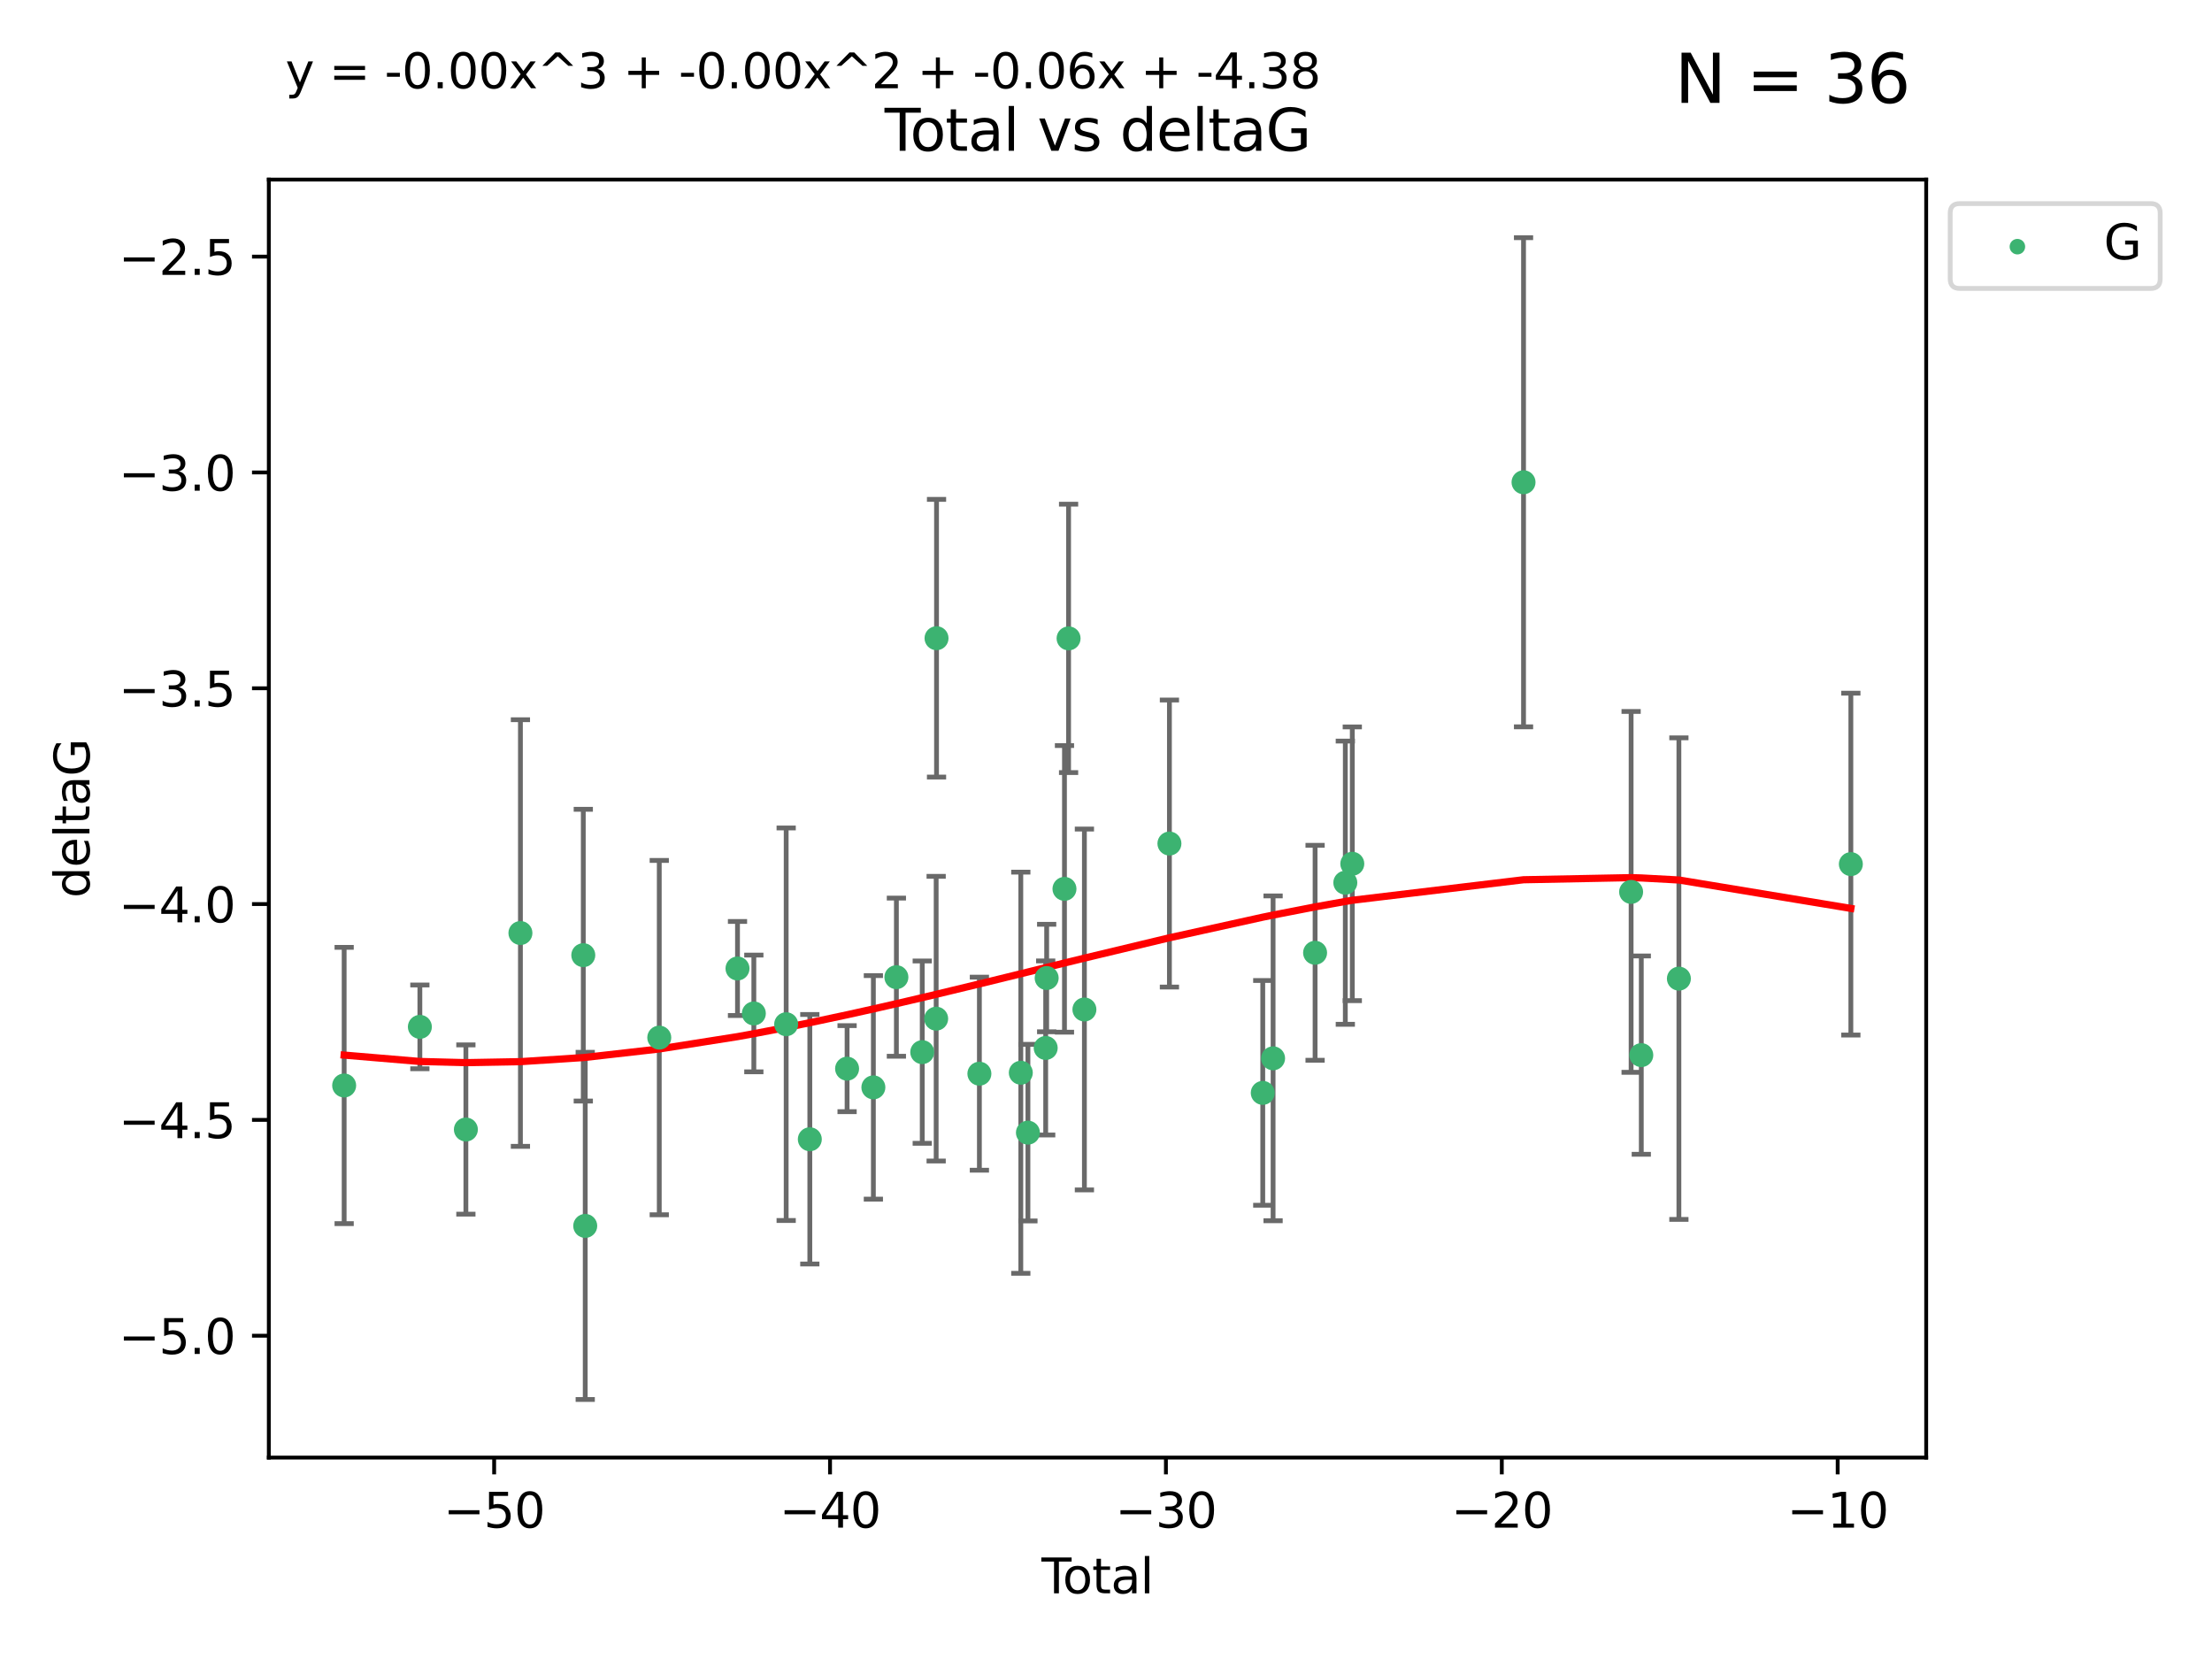 <?xml version="1.0" encoding="utf-8" standalone="no"?>
<!DOCTYPE svg PUBLIC "-//W3C//DTD SVG 1.1//EN"
  "http://www.w3.org/Graphics/SVG/1.1/DTD/svg11.dtd">
<svg xmlns:xlink="http://www.w3.org/1999/xlink" width="460.8pt" height="345.6pt" viewBox="0 0 460.8 345.6" xmlns="http://www.w3.org/2000/svg" version="1.1">
 <defs>
  <style type="text/css">*{stroke-linejoin: round; stroke-linecap: butt}</style>
 </defs>
 <g id="figure_1">
  <g id="patch_1">
   <path d="M 0 345.6 
L 460.8 345.6 
L 460.8 0 
L 0 0 
z
" style="fill: #ffffff"/>
  </g>
  <g id="axes_1">
   <g id="patch_2">
    <path d="M 56 303.64 
L 401.26 303.64 
L 401.26 37.411 
L 56 37.411 
z
" style="fill: #ffffff"/>
   </g>
   <g id="PathCollection_1">
    <defs>
     <path id="mf963460689" d="M 0 1.118 
C 0.297 1.118 0.581 1 0.791 0.791 
C 1 0.581 1.118 0.297 1.118 0 
C 1.118 -0.297 1 -0.581 0.791 -0.791 
C 0.581 -1 0.297 -1.118 0 -1.118 
C -0.297 -1.118 -0.581 -1 -0.791 -0.791 
C -1 -0.581 -1.118 -0.297 -1.118 0 
C -1.118 0.297 -1 0.581 -0.791 0.791 
C -0.581 1 -0.297 1.118 0 1.118 
z
" style="stroke: #3cb371"/>
    </defs>
    <g clip-path="url(#p5f840b4868)">
     <use xlink:href="#mf963460689" x="71.694" y="226.127" style="fill: #3cb371; stroke: #3cb371"/>
     <use xlink:href="#mf963460689" x="87.466" y="213.914" style="fill: #3cb371; stroke: #3cb371"/>
     <use xlink:href="#mf963460689" x="97.052" y="235.298" style="fill: #3cb371; stroke: #3cb371"/>
     <use xlink:href="#mf963460689" x="108.414" y="194.368" style="fill: #3cb371; stroke: #3cb371"/>
     <use xlink:href="#mf963460689" x="121.51" y="198.978" style="fill: #3cb371; stroke: #3cb371"/>
     <use xlink:href="#mf963460689" x="121.914" y="255.379" style="fill: #3cb371; stroke: #3cb371"/>
     <use xlink:href="#mf963460689" x="137.337" y="216.151" style="fill: #3cb371; stroke: #3cb371"/>
     <use xlink:href="#mf963460689" x="153.635" y="201.756" style="fill: #3cb371; stroke: #3cb371"/>
     <use xlink:href="#mf963460689" x="157.039" y="211.12" style="fill: #3cb371; stroke: #3cb371"/>
     <use xlink:href="#mf963460689" x="163.774" y="213.365" style="fill: #3cb371; stroke: #3cb371"/>
     <use xlink:href="#mf963460689" x="168.7" y="237.327" style="fill: #3cb371; stroke: #3cb371"/>
     <use xlink:href="#mf963460689" x="176.464" y="222.621" style="fill: #3cb371; stroke: #3cb371"/>
     <use xlink:href="#mf963460689" x="181.94" y="226.519" style="fill: #3cb371; stroke: #3cb371"/>
     <use xlink:href="#mf963460689" x="186.735" y="203.566" style="fill: #3cb371; stroke: #3cb371"/>
     <use xlink:href="#mf963460689" x="192.12" y="219.179" style="fill: #3cb371; stroke: #3cb371"/>
     <use xlink:href="#mf963460689" x="195.02" y="212.208" style="fill: #3cb371; stroke: #3cb371"/>
     <use xlink:href="#mf963460689" x="195.096" y="132.952" style="fill: #3cb371; stroke: #3cb371"/>
     <use xlink:href="#mf963460689" x="204.025" y="223.67" style="fill: #3cb371; stroke: #3cb371"/>
     <use xlink:href="#mf963460689" x="212.653" y="223.471" style="fill: #3cb371; stroke: #3cb371"/>
     <use xlink:href="#mf963460689" x="214.136" y="235.95" style="fill: #3cb371; stroke: #3cb371"/>
     <use xlink:href="#mf963460689" x="217.837" y="218.308" style="fill: #3cb371; stroke: #3cb371"/>
     <use xlink:href="#mf963460689" x="218.039" y="203.743" style="fill: #3cb371; stroke: #3cb371"/>
     <use xlink:href="#mf963460689" x="221.749" y="185.167" style="fill: #3cb371; stroke: #3cb371"/>
     <use xlink:href="#mf963460689" x="222.605" y="132.987" style="fill: #3cb371; stroke: #3cb371"/>
     <use xlink:href="#mf963460689" x="225.902" y="210.296" style="fill: #3cb371; stroke: #3cb371"/>
     <use xlink:href="#mf963460689" x="243.613" y="175.726" style="fill: #3cb371; stroke: #3cb371"/>
     <use xlink:href="#mf963460689" x="263.056" y="227.667" style="fill: #3cb371; stroke: #3cb371"/>
     <use xlink:href="#mf963460689" x="265.208" y="220.468" style="fill: #3cb371; stroke: #3cb371"/>
     <use xlink:href="#mf963460689" x="273.957" y="198.479" style="fill: #3cb371; stroke: #3cb371"/>
     <use xlink:href="#mf963460689" x="280.254" y="183.882" style="fill: #3cb371; stroke: #3cb371"/>
     <use xlink:href="#mf963460689" x="281.707" y="179.941" style="fill: #3cb371; stroke: #3cb371"/>
     <use xlink:href="#mf963460689" x="317.38" y="100.462" style="fill: #3cb371; stroke: #3cb371"/>
     <use xlink:href="#mf963460689" x="339.791" y="185.796" style="fill: #3cb371; stroke: #3cb371"/>
     <use xlink:href="#mf963460689" x="341.91" y="219.801" style="fill: #3cb371; stroke: #3cb371"/>
     <use xlink:href="#mf963460689" x="349.744" y="203.867" style="fill: #3cb371; stroke: #3cb371"/>
     <use xlink:href="#mf963460689" x="385.566" y="180.01" style="fill: #3cb371; stroke: #3cb371"/>
    </g>
   </g>
   <g id="matplotlib.axis_1">
    <g id="xtick_1">
     <g id="line2d_1">
      <defs>
       <path id="m87a9b2dbb8" d="M 0 0 
L 0 3.5 
" style="stroke: #000000; stroke-width: 0.8"/>
      </defs>
      <g>
       <use xlink:href="#m87a9b2dbb8" x="102.94" y="303.64" style="stroke: #000000; stroke-width: 0.8"/>
      </g>
     </g>
     <g id="text_1">
      <!-- −50 -->
      <g transform="translate(92.388 318.238)scale(0.1 -0.1)">
       <defs>
        <path id="DejaVuSans-2212" d="M 678 2272 
L 4684 2272 
L 4684 1741 
L 678 1741 
L 678 2272 
z
" transform="scale(0.016)"/>
        <path id="DejaVuSans-35" d="M 691 4666 
L 3169 4666 
L 3169 4134 
L 1269 4134 
L 1269 2991 
Q 1406 3038 1543 3061 
Q 1681 3084 1819 3084 
Q 2600 3084 3056 2656 
Q 3513 2228 3513 1497 
Q 3513 744 3044 326 
Q 2575 -91 1722 -91 
Q 1428 -91 1123 -41 
Q 819 9 494 109 
L 494 744 
Q 775 591 1075 516 
Q 1375 441 1709 441 
Q 2250 441 2565 725 
Q 2881 1009 2881 1497 
Q 2881 1984 2565 2268 
Q 2250 2553 1709 2553 
Q 1456 2553 1204 2497 
Q 953 2441 691 2322 
L 691 4666 
z
" transform="scale(0.016)"/>
        <path id="DejaVuSans-30" d="M 2034 4250 
Q 1547 4250 1301 3770 
Q 1056 3291 1056 2328 
Q 1056 1369 1301 889 
Q 1547 409 2034 409 
Q 2525 409 2770 889 
Q 3016 1369 3016 2328 
Q 3016 3291 2770 3770 
Q 2525 4250 2034 4250 
z
M 2034 4750 
Q 2819 4750 3233 4129 
Q 3647 3509 3647 2328 
Q 3647 1150 3233 529 
Q 2819 -91 2034 -91 
Q 1250 -91 836 529 
Q 422 1150 422 2328 
Q 422 3509 836 4129 
Q 1250 4750 2034 4750 
z
" transform="scale(0.016)"/>
       </defs>
       <use xlink:href="#DejaVuSans-2212"/>
       <use xlink:href="#DejaVuSans-35" x="83.789"/>
       <use xlink:href="#DejaVuSans-30" x="147.412"/>
      </g>
     </g>
    </g>
    <g id="xtick_2">
     <g id="line2d_2">
      <g>
       <use xlink:href="#m87a9b2dbb8" x="172.911" y="303.64" style="stroke: #000000; stroke-width: 0.8"/>
      </g>
     </g>
     <g id="text_2">
      <!-- −40 -->
      <g transform="translate(162.359 318.238)scale(0.1 -0.1)">
       <defs>
        <path id="DejaVuSans-34" d="M 2419 4116 
L 825 1625 
L 2419 1625 
L 2419 4116 
z
M 2253 4666 
L 3047 4666 
L 3047 1625 
L 3713 1625 
L 3713 1100 
L 3047 1100 
L 3047 0 
L 2419 0 
L 2419 1100 
L 313 1100 
L 313 1709 
L 2253 4666 
z
" transform="scale(0.016)"/>
       </defs>
       <use xlink:href="#DejaVuSans-2212"/>
       <use xlink:href="#DejaVuSans-34" x="83.789"/>
       <use xlink:href="#DejaVuSans-30" x="147.412"/>
      </g>
     </g>
    </g>
    <g id="xtick_3">
     <g id="line2d_3">
      <g>
       <use xlink:href="#m87a9b2dbb8" x="242.882" y="303.64" style="stroke: #000000; stroke-width: 0.8"/>
      </g>
     </g>
     <g id="text_3">
      <!-- −30 -->
      <g transform="translate(232.33 318.238)scale(0.1 -0.1)">
       <defs>
        <path id="DejaVuSans-33" d="M 2597 2516 
Q 3050 2419 3304 2112 
Q 3559 1806 3559 1356 
Q 3559 666 3084 287 
Q 2609 -91 1734 -91 
Q 1441 -91 1130 -33 
Q 819 25 488 141 
L 488 750 
Q 750 597 1062 519 
Q 1375 441 1716 441 
Q 2309 441 2620 675 
Q 2931 909 2931 1356 
Q 2931 1769 2642 2001 
Q 2353 2234 1838 2234 
L 1294 2234 
L 1294 2753 
L 1863 2753 
Q 2328 2753 2575 2939 
Q 2822 3125 2822 3475 
Q 2822 3834 2567 4026 
Q 2313 4219 1838 4219 
Q 1578 4219 1281 4162 
Q 984 4106 628 3988 
L 628 4550 
Q 988 4650 1302 4700 
Q 1616 4750 1894 4750 
Q 2613 4750 3031 4423 
Q 3450 4097 3450 3541 
Q 3450 3153 3228 2886 
Q 3006 2619 2597 2516 
z
" transform="scale(0.016)"/>
       </defs>
       <use xlink:href="#DejaVuSans-2212"/>
       <use xlink:href="#DejaVuSans-33" x="83.789"/>
       <use xlink:href="#DejaVuSans-30" x="147.412"/>
      </g>
     </g>
    </g>
    <g id="xtick_4">
     <g id="line2d_4">
      <g>
       <use xlink:href="#m87a9b2dbb8" x="312.853" y="303.64" style="stroke: #000000; stroke-width: 0.8"/>
      </g>
     </g>
     <g id="text_4">
      <!-- −20 -->
      <g transform="translate(302.301 318.238)scale(0.1 -0.1)">
       <defs>
        <path id="DejaVuSans-32" d="M 1228 531 
L 3431 531 
L 3431 0 
L 469 0 
L 469 531 
Q 828 903 1448 1529 
Q 2069 2156 2228 2338 
Q 2531 2678 2651 2914 
Q 2772 3150 2772 3378 
Q 2772 3750 2511 3984 
Q 2250 4219 1831 4219 
Q 1534 4219 1204 4116 
Q 875 4013 500 3803 
L 500 4441 
Q 881 4594 1212 4672 
Q 1544 4750 1819 4750 
Q 2544 4750 2975 4387 
Q 3406 4025 3406 3419 
Q 3406 3131 3298 2873 
Q 3191 2616 2906 2266 
Q 2828 2175 2409 1742 
Q 1991 1309 1228 531 
z
" transform="scale(0.016)"/>
       </defs>
       <use xlink:href="#DejaVuSans-2212"/>
       <use xlink:href="#DejaVuSans-32" x="83.789"/>
       <use xlink:href="#DejaVuSans-30" x="147.412"/>
      </g>
     </g>
    </g>
    <g id="xtick_5">
     <g id="line2d_5">
      <g>
       <use xlink:href="#m87a9b2dbb8" x="382.824" y="303.64" style="stroke: #000000; stroke-width: 0.8"/>
      </g>
     </g>
     <g id="text_5">
      <!-- −10 -->
      <g transform="translate(372.271 318.238)scale(0.1 -0.1)">
       <defs>
        <path id="DejaVuSans-31" d="M 794 531 
L 1825 531 
L 1825 4091 
L 703 3866 
L 703 4441 
L 1819 4666 
L 2450 4666 
L 2450 531 
L 3481 531 
L 3481 0 
L 794 0 
L 794 531 
z
" transform="scale(0.016)"/>
       </defs>
       <use xlink:href="#DejaVuSans-2212"/>
       <use xlink:href="#DejaVuSans-31" x="83.789"/>
       <use xlink:href="#DejaVuSans-30" x="147.412"/>
      </g>
     </g>
    </g>
    <g id="text_6">
     <!-- Total -->
     <g transform="translate(216.953 331.917)scale(0.1 -0.1)">
      <defs>
       <path id="DejaVuSans-54" d="M -19 4666 
L 3928 4666 
L 3928 4134 
L 2272 4134 
L 2272 0 
L 1638 0 
L 1638 4134 
L -19 4134 
L -19 4666 
z
" transform="scale(0.016)"/>
       <path id="DejaVuSans-6f" d="M 1959 3097 
Q 1497 3097 1228 2736 
Q 959 2375 959 1747 
Q 959 1119 1226 758 
Q 1494 397 1959 397 
Q 2419 397 2687 759 
Q 2956 1122 2956 1747 
Q 2956 2369 2687 2733 
Q 2419 3097 1959 3097 
z
M 1959 3584 
Q 2709 3584 3137 3096 
Q 3566 2609 3566 1747 
Q 3566 888 3137 398 
Q 2709 -91 1959 -91 
Q 1206 -91 779 398 
Q 353 888 353 1747 
Q 353 2609 779 3096 
Q 1206 3584 1959 3584 
z
" transform="scale(0.016)"/>
       <path id="DejaVuSans-74" d="M 1172 4494 
L 1172 3500 
L 2356 3500 
L 2356 3053 
L 1172 3053 
L 1172 1153 
Q 1172 725 1289 603 
Q 1406 481 1766 481 
L 2356 481 
L 2356 0 
L 1766 0 
Q 1100 0 847 248 
Q 594 497 594 1153 
L 594 3053 
L 172 3053 
L 172 3500 
L 594 3500 
L 594 4494 
L 1172 4494 
z
" transform="scale(0.016)"/>
       <path id="DejaVuSans-61" d="M 2194 1759 
Q 1497 1759 1228 1600 
Q 959 1441 959 1056 
Q 959 750 1161 570 
Q 1363 391 1709 391 
Q 2188 391 2477 730 
Q 2766 1069 2766 1631 
L 2766 1759 
L 2194 1759 
z
M 3341 1997 
L 3341 0 
L 2766 0 
L 2766 531 
Q 2569 213 2275 61 
Q 1981 -91 1556 -91 
Q 1019 -91 701 211 
Q 384 513 384 1019 
Q 384 1609 779 1909 
Q 1175 2209 1959 2209 
L 2766 2209 
L 2766 2266 
Q 2766 2663 2505 2880 
Q 2244 3097 1772 3097 
Q 1472 3097 1187 3025 
Q 903 2953 641 2809 
L 641 3341 
Q 956 3463 1253 3523 
Q 1550 3584 1831 3584 
Q 2591 3584 2966 3190 
Q 3341 2797 3341 1997 
z
" transform="scale(0.016)"/>
       <path id="DejaVuSans-6c" d="M 603 4863 
L 1178 4863 
L 1178 0 
L 603 0 
L 603 4863 
z
" transform="scale(0.016)"/>
      </defs>
      <use xlink:href="#DejaVuSans-54"/>
      <use xlink:href="#DejaVuSans-6f" x="44.084"/>
      <use xlink:href="#DejaVuSans-74" x="105.266"/>
      <use xlink:href="#DejaVuSans-61" x="144.475"/>
      <use xlink:href="#DejaVuSans-6c" x="205.754"/>
     </g>
    </g>
   </g>
   <g id="matplotlib.axis_2">
    <g id="ytick_1">
     <g id="line2d_6">
      <defs>
       <path id="md99a77e81f" d="M 0 0 
L -3.5 0 
" style="stroke: #000000; stroke-width: 0.8"/>
      </defs>
      <g>
       <use xlink:href="#md99a77e81f" x="56" y="278.253" style="stroke: #000000; stroke-width: 0.8"/>
      </g>
     </g>
     <g id="text_7">
      <!-- −5.0 -->
      <g transform="translate(24.717 282.052)scale(0.1 -0.1)">
       <defs>
        <path id="DejaVuSans-2e" d="M 684 794 
L 1344 794 
L 1344 0 
L 684 0 
L 684 794 
z
" transform="scale(0.016)"/>
       </defs>
       <use xlink:href="#DejaVuSans-2212"/>
       <use xlink:href="#DejaVuSans-35" x="83.789"/>
       <use xlink:href="#DejaVuSans-2e" x="147.412"/>
       <use xlink:href="#DejaVuSans-30" x="179.199"/>
      </g>
     </g>
    </g>
    <g id="ytick_2">
     <g id="line2d_7">
      <g>
       <use xlink:href="#md99a77e81f" x="56" y="233.295" style="stroke: #000000; stroke-width: 0.8"/>
      </g>
     </g>
     <g id="text_8">
      <!-- −4.5 -->
      <g transform="translate(24.717 237.094)scale(0.1 -0.1)">
       <use xlink:href="#DejaVuSans-2212"/>
       <use xlink:href="#DejaVuSans-34" x="83.789"/>
       <use xlink:href="#DejaVuSans-2e" x="147.412"/>
       <use xlink:href="#DejaVuSans-35" x="179.199"/>
      </g>
     </g>
    </g>
    <g id="ytick_3">
     <g id="line2d_8">
      <g>
       <use xlink:href="#md99a77e81f" x="56" y="188.336" style="stroke: #000000; stroke-width: 0.8"/>
      </g>
     </g>
     <g id="text_9">
      <!-- −4.0 -->
      <g transform="translate(24.717 192.136)scale(0.1 -0.1)">
       <use xlink:href="#DejaVuSans-2212"/>
       <use xlink:href="#DejaVuSans-34" x="83.789"/>
       <use xlink:href="#DejaVuSans-2e" x="147.412"/>
       <use xlink:href="#DejaVuSans-30" x="179.199"/>
      </g>
     </g>
    </g>
    <g id="ytick_4">
     <g id="line2d_9">
      <g>
       <use xlink:href="#md99a77e81f" x="56" y="143.378" style="stroke: #000000; stroke-width: 0.8"/>
      </g>
     </g>
     <g id="text_10">
      <!-- −3.5 -->
      <g transform="translate(24.717 147.177)scale(0.1 -0.1)">
       <use xlink:href="#DejaVuSans-2212"/>
       <use xlink:href="#DejaVuSans-33" x="83.789"/>
       <use xlink:href="#DejaVuSans-2e" x="147.412"/>
       <use xlink:href="#DejaVuSans-35" x="179.199"/>
      </g>
     </g>
    </g>
    <g id="ytick_5">
     <g id="line2d_10">
      <g>
       <use xlink:href="#md99a77e81f" x="56" y="98.42" style="stroke: #000000; stroke-width: 0.8"/>
      </g>
     </g>
     <g id="text_11">
      <!-- −3.0 -->
      <g transform="translate(24.717 102.219)scale(0.1 -0.1)">
       <use xlink:href="#DejaVuSans-2212"/>
       <use xlink:href="#DejaVuSans-33" x="83.789"/>
       <use xlink:href="#DejaVuSans-2e" x="147.412"/>
       <use xlink:href="#DejaVuSans-30" x="179.199"/>
      </g>
     </g>
    </g>
    <g id="ytick_6">
     <g id="line2d_11">
      <g>
       <use xlink:href="#md99a77e81f" x="56" y="53.462" style="stroke: #000000; stroke-width: 0.8"/>
      </g>
     </g>
     <g id="text_12">
      <!-- −2.5 -->
      <g transform="translate(24.717 57.261)scale(0.1 -0.1)">
       <use xlink:href="#DejaVuSans-2212"/>
       <use xlink:href="#DejaVuSans-32" x="83.789"/>
       <use xlink:href="#DejaVuSans-2e" x="147.412"/>
       <use xlink:href="#DejaVuSans-35" x="179.199"/>
      </g>
     </g>
    </g>
    <g id="text_13">
     <!-- deltaG -->
     <g transform="translate(18.637 187.064)rotate(-90)scale(0.1 -0.1)">
      <defs>
       <path id="DejaVuSans-64" d="M 2906 2969 
L 2906 4863 
L 3481 4863 
L 3481 0 
L 2906 0 
L 2906 525 
Q 2725 213 2448 61 
Q 2172 -91 1784 -91 
Q 1150 -91 751 415 
Q 353 922 353 1747 
Q 353 2572 751 3078 
Q 1150 3584 1784 3584 
Q 2172 3584 2448 3432 
Q 2725 3281 2906 2969 
z
M 947 1747 
Q 947 1113 1208 752 
Q 1469 391 1925 391 
Q 2381 391 2643 752 
Q 2906 1113 2906 1747 
Q 2906 2381 2643 2742 
Q 2381 3103 1925 3103 
Q 1469 3103 1208 2742 
Q 947 2381 947 1747 
z
" transform="scale(0.016)"/>
       <path id="DejaVuSans-65" d="M 3597 1894 
L 3597 1613 
L 953 1613 
Q 991 1019 1311 708 
Q 1631 397 2203 397 
Q 2534 397 2845 478 
Q 3156 559 3463 722 
L 3463 178 
Q 3153 47 2828 -22 
Q 2503 -91 2169 -91 
Q 1331 -91 842 396 
Q 353 884 353 1716 
Q 353 2575 817 3079 
Q 1281 3584 2069 3584 
Q 2775 3584 3186 3129 
Q 3597 2675 3597 1894 
z
M 3022 2063 
Q 3016 2534 2758 2815 
Q 2500 3097 2075 3097 
Q 1594 3097 1305 2825 
Q 1016 2553 972 2059 
L 3022 2063 
z
" transform="scale(0.016)"/>
       <path id="DejaVuSans-47" d="M 3809 666 
L 3809 1919 
L 2778 1919 
L 2778 2438 
L 4434 2438 
L 4434 434 
Q 4069 175 3628 42 
Q 3188 -91 2688 -91 
Q 1594 -91 976 548 
Q 359 1188 359 2328 
Q 359 3472 976 4111 
Q 1594 4750 2688 4750 
Q 3144 4750 3555 4637 
Q 3966 4525 4313 4306 
L 4313 3634 
Q 3963 3931 3569 4081 
Q 3175 4231 2741 4231 
Q 1884 4231 1454 3753 
Q 1025 3275 1025 2328 
Q 1025 1384 1454 906 
Q 1884 428 2741 428 
Q 3075 428 3337 486 
Q 3600 544 3809 666 
z
" transform="scale(0.016)"/>
      </defs>
      <use xlink:href="#DejaVuSans-64"/>
      <use xlink:href="#DejaVuSans-65" x="63.477"/>
      <use xlink:href="#DejaVuSans-6c" x="125"/>
      <use xlink:href="#DejaVuSans-74" x="152.783"/>
      <use xlink:href="#DejaVuSans-61" x="191.992"/>
      <use xlink:href="#DejaVuSans-47" x="253.271"/>
     </g>
    </g>
   </g>
   <g id="LineCollection_1">
    <path d="M 71.694 254.903 
L 71.694 197.351 
" clip-path="url(#p5f840b4868)" style="fill: none; stroke: #696969"/>
    <path d="M 87.466 222.642 
L 87.466 205.187 
" clip-path="url(#p5f840b4868)" style="fill: none; stroke: #696969"/>
    <path d="M 97.052 252.926 
L 97.052 217.67 
" clip-path="url(#p5f840b4868)" style="fill: none; stroke: #696969"/>
    <path d="M 108.414 238.803 
L 108.414 149.934 
" clip-path="url(#p5f840b4868)" style="fill: none; stroke: #696969"/>
    <path d="M 121.51 229.367 
L 121.51 168.59 
" clip-path="url(#p5f840b4868)" style="fill: none; stroke: #696969"/>
    <path d="M 121.914 291.539 
L 121.914 219.219 
" clip-path="url(#p5f840b4868)" style="fill: none; stroke: #696969"/>
    <path d="M 137.337 253.06 
L 137.337 179.243 
" clip-path="url(#p5f840b4868)" style="fill: none; stroke: #696969"/>
    <path d="M 153.635 211.552 
L 153.635 191.96 
" clip-path="url(#p5f840b4868)" style="fill: none; stroke: #696969"/>
    <path d="M 157.039 223.28 
L 157.039 198.959 
" clip-path="url(#p5f840b4868)" style="fill: none; stroke: #696969"/>
    <path d="M 163.774 254.249 
L 163.774 172.482 
" clip-path="url(#p5f840b4868)" style="fill: none; stroke: #696969"/>
    <path d="M 168.7 263.314 
L 168.7 211.339 
" clip-path="url(#p5f840b4868)" style="fill: none; stroke: #696969"/>
    <path d="M 176.464 231.58 
L 176.464 213.661 
" clip-path="url(#p5f840b4868)" style="fill: none; stroke: #696969"/>
    <path d="M 181.94 249.801 
L 181.94 203.237 
" clip-path="url(#p5f840b4868)" style="fill: none; stroke: #696969"/>
    <path d="M 186.735 220.038 
L 186.735 187.094 
" clip-path="url(#p5f840b4868)" style="fill: none; stroke: #696969"/>
    <path d="M 192.12 238.168 
L 192.12 200.19 
" clip-path="url(#p5f840b4868)" style="fill: none; stroke: #696969"/>
    <path d="M 195.02 241.859 
L 195.02 182.557 
" clip-path="url(#p5f840b4868)" style="fill: none; stroke: #696969"/>
    <path d="M 195.096 161.875 
L 195.096 104.029 
" clip-path="url(#p5f840b4868)" style="fill: none; stroke: #696969"/>
    <path d="M 204.025 243.779 
L 204.025 203.56 
" clip-path="url(#p5f840b4868)" style="fill: none; stroke: #696969"/>
    <path d="M 212.653 265.257 
L 212.653 181.685 
" clip-path="url(#p5f840b4868)" style="fill: none; stroke: #696969"/>
    <path d="M 214.136 254.342 
L 214.136 217.559 
" clip-path="url(#p5f840b4868)" style="fill: none; stroke: #696969"/>
    <path d="M 217.837 236.439 
L 217.837 200.177 
" clip-path="url(#p5f840b4868)" style="fill: none; stroke: #696969"/>
    <path d="M 218.039 214.938 
L 218.039 192.547 
" clip-path="url(#p5f840b4868)" style="fill: none; stroke: #696969"/>
    <path d="M 221.749 215.023 
L 221.749 155.311 
" clip-path="url(#p5f840b4868)" style="fill: none; stroke: #696969"/>
    <path d="M 222.605 160.939 
L 222.605 105.035 
" clip-path="url(#p5f840b4868)" style="fill: none; stroke: #696969"/>
    <path d="M 225.902 247.883 
L 225.902 172.709 
" clip-path="url(#p5f840b4868)" style="fill: none; stroke: #696969"/>
    <path d="M 243.613 205.622 
L 243.613 145.831 
" clip-path="url(#p5f840b4868)" style="fill: none; stroke: #696969"/>
    <path d="M 263.056 251.073 
L 263.056 204.26 
" clip-path="url(#p5f840b4868)" style="fill: none; stroke: #696969"/>
    <path d="M 265.208 254.3 
L 265.208 186.635 
" clip-path="url(#p5f840b4868)" style="fill: none; stroke: #696969"/>
    <path d="M 273.957 220.867 
L 273.957 176.092 
" clip-path="url(#p5f840b4868)" style="fill: none; stroke: #696969"/>
    <path d="M 280.254 213.381 
L 280.254 154.382 
" clip-path="url(#p5f840b4868)" style="fill: none; stroke: #696969"/>
    <path d="M 281.707 208.455 
L 281.707 151.428 
" clip-path="url(#p5f840b4868)" style="fill: none; stroke: #696969"/>
    <path d="M 317.38 151.411 
L 317.38 49.513 
" clip-path="url(#p5f840b4868)" style="fill: none; stroke: #696969"/>
    <path d="M 339.791 223.382 
L 339.791 148.209 
" clip-path="url(#p5f840b4868)" style="fill: none; stroke: #696969"/>
    <path d="M 341.91 240.46 
L 341.91 199.143 
" clip-path="url(#p5f840b4868)" style="fill: none; stroke: #696969"/>
    <path d="M 349.744 254.026 
L 349.744 153.707 
" clip-path="url(#p5f840b4868)" style="fill: none; stroke: #696969"/>
    <path d="M 385.566 215.617 
L 385.566 144.403 
" clip-path="url(#p5f840b4868)" style="fill: none; stroke: #696969"/>
   </g>
   <g id="line2d_12">
    <defs>
     <path id="m11fbb919b8" d="M 2 0 
L -2 -0 
" style="stroke: #696969"/>
    </defs>
    <g clip-path="url(#p5f840b4868)">
     <use xlink:href="#m11fbb919b8" x="71.694" y="254.903" style="fill: #696969; stroke: #696969"/>
     <use xlink:href="#m11fbb919b8" x="87.466" y="222.642" style="fill: #696969; stroke: #696969"/>
     <use xlink:href="#m11fbb919b8" x="97.052" y="252.926" style="fill: #696969; stroke: #696969"/>
     <use xlink:href="#m11fbb919b8" x="108.414" y="238.803" style="fill: #696969; stroke: #696969"/>
     <use xlink:href="#m11fbb919b8" x="121.51" y="229.367" style="fill: #696969; stroke: #696969"/>
     <use xlink:href="#m11fbb919b8" x="121.914" y="291.539" style="fill: #696969; stroke: #696969"/>
     <use xlink:href="#m11fbb919b8" x="137.337" y="253.06" style="fill: #696969; stroke: #696969"/>
     <use xlink:href="#m11fbb919b8" x="153.635" y="211.552" style="fill: #696969; stroke: #696969"/>
     <use xlink:href="#m11fbb919b8" x="157.039" y="223.28" style="fill: #696969; stroke: #696969"/>
     <use xlink:href="#m11fbb919b8" x="163.774" y="254.249" style="fill: #696969; stroke: #696969"/>
     <use xlink:href="#m11fbb919b8" x="168.7" y="263.314" style="fill: #696969; stroke: #696969"/>
     <use xlink:href="#m11fbb919b8" x="176.464" y="231.58" style="fill: #696969; stroke: #696969"/>
     <use xlink:href="#m11fbb919b8" x="181.94" y="249.801" style="fill: #696969; stroke: #696969"/>
     <use xlink:href="#m11fbb919b8" x="186.735" y="220.038" style="fill: #696969; stroke: #696969"/>
     <use xlink:href="#m11fbb919b8" x="192.12" y="238.168" style="fill: #696969; stroke: #696969"/>
     <use xlink:href="#m11fbb919b8" x="195.02" y="241.859" style="fill: #696969; stroke: #696969"/>
     <use xlink:href="#m11fbb919b8" x="195.096" y="161.875" style="fill: #696969; stroke: #696969"/>
     <use xlink:href="#m11fbb919b8" x="204.025" y="243.779" style="fill: #696969; stroke: #696969"/>
     <use xlink:href="#m11fbb919b8" x="212.653" y="265.257" style="fill: #696969; stroke: #696969"/>
     <use xlink:href="#m11fbb919b8" x="214.136" y="254.342" style="fill: #696969; stroke: #696969"/>
     <use xlink:href="#m11fbb919b8" x="217.837" y="236.439" style="fill: #696969; stroke: #696969"/>
     <use xlink:href="#m11fbb919b8" x="218.039" y="214.938" style="fill: #696969; stroke: #696969"/>
     <use xlink:href="#m11fbb919b8" x="221.749" y="215.023" style="fill: #696969; stroke: #696969"/>
     <use xlink:href="#m11fbb919b8" x="222.605" y="160.939" style="fill: #696969; stroke: #696969"/>
     <use xlink:href="#m11fbb919b8" x="225.902" y="247.883" style="fill: #696969; stroke: #696969"/>
     <use xlink:href="#m11fbb919b8" x="243.613" y="205.622" style="fill: #696969; stroke: #696969"/>
     <use xlink:href="#m11fbb919b8" x="263.056" y="251.073" style="fill: #696969; stroke: #696969"/>
     <use xlink:href="#m11fbb919b8" x="265.208" y="254.3" style="fill: #696969; stroke: #696969"/>
     <use xlink:href="#m11fbb919b8" x="273.957" y="220.867" style="fill: #696969; stroke: #696969"/>
     <use xlink:href="#m11fbb919b8" x="280.254" y="213.381" style="fill: #696969; stroke: #696969"/>
     <use xlink:href="#m11fbb919b8" x="281.707" y="208.455" style="fill: #696969; stroke: #696969"/>
     <use xlink:href="#m11fbb919b8" x="317.38" y="151.411" style="fill: #696969; stroke: #696969"/>
     <use xlink:href="#m11fbb919b8" x="339.791" y="223.382" style="fill: #696969; stroke: #696969"/>
     <use xlink:href="#m11fbb919b8" x="341.91" y="240.46" style="fill: #696969; stroke: #696969"/>
     <use xlink:href="#m11fbb919b8" x="349.744" y="254.026" style="fill: #696969; stroke: #696969"/>
     <use xlink:href="#m11fbb919b8" x="385.566" y="215.617" style="fill: #696969; stroke: #696969"/>
    </g>
   </g>
   <g id="line2d_13">
    <g clip-path="url(#p5f840b4868)">
     <use xlink:href="#m11fbb919b8" x="71.694" y="197.351" style="fill: #696969; stroke: #696969"/>
     <use xlink:href="#m11fbb919b8" x="87.466" y="205.187" style="fill: #696969; stroke: #696969"/>
     <use xlink:href="#m11fbb919b8" x="97.052" y="217.67" style="fill: #696969; stroke: #696969"/>
     <use xlink:href="#m11fbb919b8" x="108.414" y="149.934" style="fill: #696969; stroke: #696969"/>
     <use xlink:href="#m11fbb919b8" x="121.51" y="168.59" style="fill: #696969; stroke: #696969"/>
     <use xlink:href="#m11fbb919b8" x="121.914" y="219.219" style="fill: #696969; stroke: #696969"/>
     <use xlink:href="#m11fbb919b8" x="137.337" y="179.243" style="fill: #696969; stroke: #696969"/>
     <use xlink:href="#m11fbb919b8" x="153.635" y="191.96" style="fill: #696969; stroke: #696969"/>
     <use xlink:href="#m11fbb919b8" x="157.039" y="198.959" style="fill: #696969; stroke: #696969"/>
     <use xlink:href="#m11fbb919b8" x="163.774" y="172.482" style="fill: #696969; stroke: #696969"/>
     <use xlink:href="#m11fbb919b8" x="168.7" y="211.339" style="fill: #696969; stroke: #696969"/>
     <use xlink:href="#m11fbb919b8" x="176.464" y="213.661" style="fill: #696969; stroke: #696969"/>
     <use xlink:href="#m11fbb919b8" x="181.94" y="203.237" style="fill: #696969; stroke: #696969"/>
     <use xlink:href="#m11fbb919b8" x="186.735" y="187.094" style="fill: #696969; stroke: #696969"/>
     <use xlink:href="#m11fbb919b8" x="192.12" y="200.19" style="fill: #696969; stroke: #696969"/>
     <use xlink:href="#m11fbb919b8" x="195.02" y="182.557" style="fill: #696969; stroke: #696969"/>
     <use xlink:href="#m11fbb919b8" x="195.096" y="104.029" style="fill: #696969; stroke: #696969"/>
     <use xlink:href="#m11fbb919b8" x="204.025" y="203.56" style="fill: #696969; stroke: #696969"/>
     <use xlink:href="#m11fbb919b8" x="212.653" y="181.685" style="fill: #696969; stroke: #696969"/>
     <use xlink:href="#m11fbb919b8" x="214.136" y="217.559" style="fill: #696969; stroke: #696969"/>
     <use xlink:href="#m11fbb919b8" x="217.837" y="200.177" style="fill: #696969; stroke: #696969"/>
     <use xlink:href="#m11fbb919b8" x="218.039" y="192.547" style="fill: #696969; stroke: #696969"/>
     <use xlink:href="#m11fbb919b8" x="221.749" y="155.311" style="fill: #696969; stroke: #696969"/>
     <use xlink:href="#m11fbb919b8" x="222.605" y="105.035" style="fill: #696969; stroke: #696969"/>
     <use xlink:href="#m11fbb919b8" x="225.902" y="172.709" style="fill: #696969; stroke: #696969"/>
     <use xlink:href="#m11fbb919b8" x="243.613" y="145.831" style="fill: #696969; stroke: #696969"/>
     <use xlink:href="#m11fbb919b8" x="263.056" y="204.26" style="fill: #696969; stroke: #696969"/>
     <use xlink:href="#m11fbb919b8" x="265.208" y="186.635" style="fill: #696969; stroke: #696969"/>
     <use xlink:href="#m11fbb919b8" x="273.957" y="176.092" style="fill: #696969; stroke: #696969"/>
     <use xlink:href="#m11fbb919b8" x="280.254" y="154.382" style="fill: #696969; stroke: #696969"/>
     <use xlink:href="#m11fbb919b8" x="281.707" y="151.428" style="fill: #696969; stroke: #696969"/>
     <use xlink:href="#m11fbb919b8" x="317.38" y="49.513" style="fill: #696969; stroke: #696969"/>
     <use xlink:href="#m11fbb919b8" x="339.791" y="148.209" style="fill: #696969; stroke: #696969"/>
     <use xlink:href="#m11fbb919b8" x="341.91" y="199.143" style="fill: #696969; stroke: #696969"/>
     <use xlink:href="#m11fbb919b8" x="349.744" y="153.707" style="fill: #696969; stroke: #696969"/>
     <use xlink:href="#m11fbb919b8" x="385.566" y="144.403" style="fill: #696969; stroke: #696969"/>
    </g>
   </g>
   <g id="line2d_14">
    <path d="M 71.694 219.795 
L 87.466 221.125 
L 97.052 221.37 
L 108.414 221.16 
L 121.51 220.309 
L 121.914 220.274 
L 137.337 218.521 
L 153.635 215.95 
L 157.039 215.334 
L 163.774 214.045 
L 168.7 213.048 
L 176.464 211.396 
L 181.94 210.179 
L 186.735 209.084 
L 192.12 207.825 
L 195.02 207.137 
L 195.096 207.119 
L 204.025 204.964 
L 212.653 202.85 
L 214.136 202.485 
L 217.837 201.574 
L 218.039 201.524 
L 221.749 200.612 
L 222.605 200.402 
L 225.902 199.595 
L 243.613 195.355 
L 263.056 191.065 
L 265.208 190.624 
L 273.957 188.92 
L 280.254 187.79 
L 281.707 187.542 
L 317.38 183.267 
L 339.791 182.828 
L 341.91 182.894 
L 349.744 183.318 
L 385.566 189.236 
" clip-path="url(#p5f840b4868)" style="fill: none; stroke: #ff0000; stroke-width: 1.5; stroke-linecap: square"/>
   </g>
   <g id="line2d_15">
    <defs>
     <path id="mde4ffe7b0e" d="M 0 2 
C 0.53 2 1.039 1.789 1.414 1.414 
C 1.789 1.039 2 0.53 2 0 
C 2 -0.53 1.789 -1.039 1.414 -1.414 
C 1.039 -1.789 0.53 -2 0 -2 
C -0.53 -2 -1.039 -1.789 -1.414 -1.414 
C -1.789 -1.039 -2 -0.53 -2 0 
C -2 0.53 -1.789 1.039 -1.414 1.414 
C -1.039 1.789 -0.53 2 0 2 
z
" style="stroke: #3cb371"/>
    </defs>
    <g clip-path="url(#p5f840b4868)">
     <use xlink:href="#mde4ffe7b0e" x="71.694" y="226.127" style="fill: #3cb371; stroke: #3cb371"/>
     <use xlink:href="#mde4ffe7b0e" x="87.466" y="213.914" style="fill: #3cb371; stroke: #3cb371"/>
     <use xlink:href="#mde4ffe7b0e" x="97.052" y="235.298" style="fill: #3cb371; stroke: #3cb371"/>
     <use xlink:href="#mde4ffe7b0e" x="108.414" y="194.368" style="fill: #3cb371; stroke: #3cb371"/>
     <use xlink:href="#mde4ffe7b0e" x="121.51" y="198.978" style="fill: #3cb371; stroke: #3cb371"/>
     <use xlink:href="#mde4ffe7b0e" x="121.914" y="255.379" style="fill: #3cb371; stroke: #3cb371"/>
     <use xlink:href="#mde4ffe7b0e" x="137.337" y="216.151" style="fill: #3cb371; stroke: #3cb371"/>
     <use xlink:href="#mde4ffe7b0e" x="153.635" y="201.756" style="fill: #3cb371; stroke: #3cb371"/>
     <use xlink:href="#mde4ffe7b0e" x="157.039" y="211.12" style="fill: #3cb371; stroke: #3cb371"/>
     <use xlink:href="#mde4ffe7b0e" x="163.774" y="213.365" style="fill: #3cb371; stroke: #3cb371"/>
     <use xlink:href="#mde4ffe7b0e" x="168.7" y="237.327" style="fill: #3cb371; stroke: #3cb371"/>
     <use xlink:href="#mde4ffe7b0e" x="176.464" y="222.621" style="fill: #3cb371; stroke: #3cb371"/>
     <use xlink:href="#mde4ffe7b0e" x="181.94" y="226.519" style="fill: #3cb371; stroke: #3cb371"/>
     <use xlink:href="#mde4ffe7b0e" x="186.735" y="203.566" style="fill: #3cb371; stroke: #3cb371"/>
     <use xlink:href="#mde4ffe7b0e" x="192.12" y="219.179" style="fill: #3cb371; stroke: #3cb371"/>
     <use xlink:href="#mde4ffe7b0e" x="195.02" y="212.208" style="fill: #3cb371; stroke: #3cb371"/>
     <use xlink:href="#mde4ffe7b0e" x="195.096" y="132.952" style="fill: #3cb371; stroke: #3cb371"/>
     <use xlink:href="#mde4ffe7b0e" x="204.025" y="223.67" style="fill: #3cb371; stroke: #3cb371"/>
     <use xlink:href="#mde4ffe7b0e" x="212.653" y="223.471" style="fill: #3cb371; stroke: #3cb371"/>
     <use xlink:href="#mde4ffe7b0e" x="214.136" y="235.95" style="fill: #3cb371; stroke: #3cb371"/>
     <use xlink:href="#mde4ffe7b0e" x="217.837" y="218.308" style="fill: #3cb371; stroke: #3cb371"/>
     <use xlink:href="#mde4ffe7b0e" x="218.039" y="203.743" style="fill: #3cb371; stroke: #3cb371"/>
     <use xlink:href="#mde4ffe7b0e" x="221.749" y="185.167" style="fill: #3cb371; stroke: #3cb371"/>
     <use xlink:href="#mde4ffe7b0e" x="222.605" y="132.987" style="fill: #3cb371; stroke: #3cb371"/>
     <use xlink:href="#mde4ffe7b0e" x="225.902" y="210.296" style="fill: #3cb371; stroke: #3cb371"/>
     <use xlink:href="#mde4ffe7b0e" x="243.613" y="175.726" style="fill: #3cb371; stroke: #3cb371"/>
     <use xlink:href="#mde4ffe7b0e" x="263.056" y="227.667" style="fill: #3cb371; stroke: #3cb371"/>
     <use xlink:href="#mde4ffe7b0e" x="265.208" y="220.468" style="fill: #3cb371; stroke: #3cb371"/>
     <use xlink:href="#mde4ffe7b0e" x="273.957" y="198.479" style="fill: #3cb371; stroke: #3cb371"/>
     <use xlink:href="#mde4ffe7b0e" x="280.254" y="183.882" style="fill: #3cb371; stroke: #3cb371"/>
     <use xlink:href="#mde4ffe7b0e" x="281.707" y="179.941" style="fill: #3cb371; stroke: #3cb371"/>
     <use xlink:href="#mde4ffe7b0e" x="317.38" y="100.462" style="fill: #3cb371; stroke: #3cb371"/>
     <use xlink:href="#mde4ffe7b0e" x="339.791" y="185.796" style="fill: #3cb371; stroke: #3cb371"/>
     <use xlink:href="#mde4ffe7b0e" x="341.91" y="219.801" style="fill: #3cb371; stroke: #3cb371"/>
     <use xlink:href="#mde4ffe7b0e" x="349.744" y="203.867" style="fill: #3cb371; stroke: #3cb371"/>
     <use xlink:href="#mde4ffe7b0e" x="385.566" y="180.01" style="fill: #3cb371; stroke: #3cb371"/>
    </g>
   </g>
   <g id="patch_3">
    <path d="M 56 303.64 
L 56 37.411 
" style="fill: none; stroke: #000000; stroke-width: 0.8; stroke-linejoin: miter; stroke-linecap: square"/>
   </g>
   <g id="patch_4">
    <path d="M 401.26 303.64 
L 401.26 37.411 
" style="fill: none; stroke: #000000; stroke-width: 0.8; stroke-linejoin: miter; stroke-linecap: square"/>
   </g>
   <g id="patch_5">
    <path d="M 56 303.64 
L 401.26 303.64 
" style="fill: none; stroke: #000000; stroke-width: 0.8; stroke-linejoin: miter; stroke-linecap: square"/>
   </g>
   <g id="patch_6">
    <path d="M 56 37.411 
L 401.26 37.411 
" style="fill: none; stroke: #000000; stroke-width: 0.8; stroke-linejoin: miter; stroke-linecap: square"/>
   </g>
   <g id="text_14">
    <!-- N = 36 -->
    <g transform="translate(348.888 21.426)scale(0.14 -0.14)">
     <defs>
      <path id="DejaVuSans-4e" d="M 628 4666 
L 1478 4666 
L 3547 763 
L 3547 4666 
L 4159 4666 
L 4159 0 
L 3309 0 
L 1241 3903 
L 1241 0 
L 628 0 
L 628 4666 
z
" transform="scale(0.016)"/>
      <path id="DejaVuSans-20" transform="scale(0.016)"/>
      <path id="DejaVuSans-3d" d="M 678 2906 
L 4684 2906 
L 4684 2381 
L 678 2381 
L 678 2906 
z
M 678 1631 
L 4684 1631 
L 4684 1100 
L 678 1100 
L 678 1631 
z
" transform="scale(0.016)"/>
      <path id="DejaVuSans-36" d="M 2113 2584 
Q 1688 2584 1439 2293 
Q 1191 2003 1191 1497 
Q 1191 994 1439 701 
Q 1688 409 2113 409 
Q 2538 409 2786 701 
Q 3034 994 3034 1497 
Q 3034 2003 2786 2293 
Q 2538 2584 2113 2584 
z
M 3366 4563 
L 3366 3988 
Q 3128 4100 2886 4159 
Q 2644 4219 2406 4219 
Q 1781 4219 1451 3797 
Q 1122 3375 1075 2522 
Q 1259 2794 1537 2939 
Q 1816 3084 2150 3084 
Q 2853 3084 3261 2657 
Q 3669 2231 3669 1497 
Q 3669 778 3244 343 
Q 2819 -91 2113 -91 
Q 1303 -91 875 529 
Q 447 1150 447 2328 
Q 447 3434 972 4092 
Q 1497 4750 2381 4750 
Q 2619 4750 2861 4703 
Q 3103 4656 3366 4563 
z
" transform="scale(0.016)"/>
     </defs>
     <use xlink:href="#DejaVuSans-4e"/>
     <use xlink:href="#DejaVuSans-20" x="74.805"/>
     <use xlink:href="#DejaVuSans-3d" x="106.592"/>
     <use xlink:href="#DejaVuSans-20" x="190.381"/>
     <use xlink:href="#DejaVuSans-33" x="222.168"/>
     <use xlink:href="#DejaVuSans-36" x="285.791"/>
    </g>
   </g>
   <g id="text_15">
    <!-- y = -0.00x^3 + -0.00x^2 + -0.06x + -4.38 -->
    <g transform="translate(59.453 18.387)scale(0.1 -0.1)">
     <defs>
      <path id="DejaVuSans-79" d="M 2059 -325 
Q 1816 -950 1584 -1140 
Q 1353 -1331 966 -1331 
L 506 -1331 
L 506 -850 
L 844 -850 
Q 1081 -850 1212 -737 
Q 1344 -625 1503 -206 
L 1606 56 
L 191 3500 
L 800 3500 
L 1894 763 
L 2988 3500 
L 3597 3500 
L 2059 -325 
z
" transform="scale(0.016)"/>
      <path id="DejaVuSans-2d" d="M 313 2009 
L 1997 2009 
L 1997 1497 
L 313 1497 
L 313 2009 
z
" transform="scale(0.016)"/>
      <path id="DejaVuSans-78" d="M 3513 3500 
L 2247 1797 
L 3578 0 
L 2900 0 
L 1881 1375 
L 863 0 
L 184 0 
L 1544 1831 
L 300 3500 
L 978 3500 
L 1906 2253 
L 2834 3500 
L 3513 3500 
z
" transform="scale(0.016)"/>
      <path id="DejaVuSans-5e" d="M 2988 4666 
L 4684 2925 
L 4056 2925 
L 2681 4159 
L 1306 2925 
L 678 2925 
L 2375 4666 
L 2988 4666 
z
" transform="scale(0.016)"/>
      <path id="DejaVuSans-2b" d="M 2944 4013 
L 2944 2272 
L 4684 2272 
L 4684 1741 
L 2944 1741 
L 2944 0 
L 2419 0 
L 2419 1741 
L 678 1741 
L 678 2272 
L 2419 2272 
L 2419 4013 
L 2944 4013 
z
" transform="scale(0.016)"/>
      <path id="DejaVuSans-38" d="M 2034 2216 
Q 1584 2216 1326 1975 
Q 1069 1734 1069 1313 
Q 1069 891 1326 650 
Q 1584 409 2034 409 
Q 2484 409 2743 651 
Q 3003 894 3003 1313 
Q 3003 1734 2745 1975 
Q 2488 2216 2034 2216 
z
M 1403 2484 
Q 997 2584 770 2862 
Q 544 3141 544 3541 
Q 544 4100 942 4425 
Q 1341 4750 2034 4750 
Q 2731 4750 3128 4425 
Q 3525 4100 3525 3541 
Q 3525 3141 3298 2862 
Q 3072 2584 2669 2484 
Q 3125 2378 3379 2068 
Q 3634 1759 3634 1313 
Q 3634 634 3220 271 
Q 2806 -91 2034 -91 
Q 1263 -91 848 271 
Q 434 634 434 1313 
Q 434 1759 690 2068 
Q 947 2378 1403 2484 
z
M 1172 3481 
Q 1172 3119 1398 2916 
Q 1625 2713 2034 2713 
Q 2441 2713 2670 2916 
Q 2900 3119 2900 3481 
Q 2900 3844 2670 4047 
Q 2441 4250 2034 4250 
Q 1625 4250 1398 4047 
Q 1172 3844 1172 3481 
z
" transform="scale(0.016)"/>
     </defs>
     <use xlink:href="#DejaVuSans-79"/>
     <use xlink:href="#DejaVuSans-20" x="59.18"/>
     <use xlink:href="#DejaVuSans-3d" x="90.967"/>
     <use xlink:href="#DejaVuSans-20" x="174.756"/>
     <use xlink:href="#DejaVuSans-2d" x="206.543"/>
     <use xlink:href="#DejaVuSans-30" x="242.627"/>
     <use xlink:href="#DejaVuSans-2e" x="306.25"/>
     <use xlink:href="#DejaVuSans-30" x="338.037"/>
     <use xlink:href="#DejaVuSans-30" x="401.66"/>
     <use xlink:href="#DejaVuSans-78" x="465.283"/>
     <use xlink:href="#DejaVuSans-5e" x="524.463"/>
     <use xlink:href="#DejaVuSans-33" x="608.252"/>
     <use xlink:href="#DejaVuSans-20" x="671.875"/>
     <use xlink:href="#DejaVuSans-2b" x="703.662"/>
     <use xlink:href="#DejaVuSans-20" x="787.451"/>
     <use xlink:href="#DejaVuSans-2d" x="819.238"/>
     <use xlink:href="#DejaVuSans-30" x="855.322"/>
     <use xlink:href="#DejaVuSans-2e" x="918.945"/>
     <use xlink:href="#DejaVuSans-30" x="950.732"/>
     <use xlink:href="#DejaVuSans-30" x="1014.355"/>
     <use xlink:href="#DejaVuSans-78" x="1077.979"/>
     <use xlink:href="#DejaVuSans-5e" x="1137.158"/>
     <use xlink:href="#DejaVuSans-32" x="1220.947"/>
     <use xlink:href="#DejaVuSans-20" x="1284.57"/>
     <use xlink:href="#DejaVuSans-2b" x="1316.357"/>
     <use xlink:href="#DejaVuSans-20" x="1400.146"/>
     <use xlink:href="#DejaVuSans-2d" x="1431.934"/>
     <use xlink:href="#DejaVuSans-30" x="1468.018"/>
     <use xlink:href="#DejaVuSans-2e" x="1531.641"/>
     <use xlink:href="#DejaVuSans-30" x="1563.428"/>
     <use xlink:href="#DejaVuSans-36" x="1627.051"/>
     <use xlink:href="#DejaVuSans-78" x="1690.674"/>
     <use xlink:href="#DejaVuSans-20" x="1749.854"/>
     <use xlink:href="#DejaVuSans-2b" x="1781.641"/>
     <use xlink:href="#DejaVuSans-20" x="1865.43"/>
     <use xlink:href="#DejaVuSans-2d" x="1897.217"/>
     <use xlink:href="#DejaVuSans-34" x="1933.301"/>
     <use xlink:href="#DejaVuSans-2e" x="1996.924"/>
     <use xlink:href="#DejaVuSans-33" x="2028.711"/>
     <use xlink:href="#DejaVuSans-38" x="2092.334"/>
    </g>
   </g>
   <g id="text_16">
    <!-- Total vs deltaG -->
    <g transform="translate(184.282 31.411)scale(0.12 -0.12)">
     <defs>
      <path id="DejaVuSans-76" d="M 191 3500 
L 800 3500 
L 1894 563 
L 2988 3500 
L 3597 3500 
L 2284 0 
L 1503 0 
L 191 3500 
z
" transform="scale(0.016)"/>
      <path id="DejaVuSans-73" d="M 2834 3397 
L 2834 2853 
Q 2591 2978 2328 3040 
Q 2066 3103 1784 3103 
Q 1356 3103 1142 2972 
Q 928 2841 928 2578 
Q 928 2378 1081 2264 
Q 1234 2150 1697 2047 
L 1894 2003 
Q 2506 1872 2764 1633 
Q 3022 1394 3022 966 
Q 3022 478 2636 193 
Q 2250 -91 1575 -91 
Q 1294 -91 989 -36 
Q 684 19 347 128 
L 347 722 
Q 666 556 975 473 
Q 1284 391 1588 391 
Q 1994 391 2212 530 
Q 2431 669 2431 922 
Q 2431 1156 2273 1281 
Q 2116 1406 1581 1522 
L 1381 1569 
Q 847 1681 609 1914 
Q 372 2147 372 2553 
Q 372 3047 722 3315 
Q 1072 3584 1716 3584 
Q 2034 3584 2315 3537 
Q 2597 3491 2834 3397 
z
" transform="scale(0.016)"/>
     </defs>
     <use xlink:href="#DejaVuSans-54"/>
     <use xlink:href="#DejaVuSans-6f" x="44.084"/>
     <use xlink:href="#DejaVuSans-74" x="105.266"/>
     <use xlink:href="#DejaVuSans-61" x="144.475"/>
     <use xlink:href="#DejaVuSans-6c" x="205.754"/>
     <use xlink:href="#DejaVuSans-20" x="233.537"/>
     <use xlink:href="#DejaVuSans-76" x="265.324"/>
     <use xlink:href="#DejaVuSans-73" x="324.504"/>
     <use xlink:href="#DejaVuSans-20" x="376.604"/>
     <use xlink:href="#DejaVuSans-64" x="408.391"/>
     <use xlink:href="#DejaVuSans-65" x="471.867"/>
     <use xlink:href="#DejaVuSans-6c" x="533.391"/>
     <use xlink:href="#DejaVuSans-74" x="561.174"/>
     <use xlink:href="#DejaVuSans-61" x="600.383"/>
     <use xlink:href="#DejaVuSans-47" x="661.662"/>
    </g>
   </g>
   <g id="legend_1">
    <g id="patch_7">
     <path d="M 408.26 60.089 
L 448.008 60.089 
Q 450.008 60.089 450.008 58.089 
L 450.008 44.411 
Q 450.008 42.411 448.008 42.411 
L 408.26 42.411 
Q 406.26 42.411 406.26 44.411 
L 406.26 58.089 
Q 406.26 60.089 408.26 60.089 
z
" style="fill: #ffffff; opacity: 0.8; stroke: #cccccc; stroke-linejoin: miter"/>
    </g>
    <g id="PathCollection_2">
     <g>
      <use xlink:href="#mf963460689" x="420.26" y="51.385" style="fill: #3cb371; stroke: #3cb371"/>
     </g>
    </g>
    <g id="text_17">
     <!-- G -->
     <g transform="translate(438.26 54.01)scale(0.1 -0.1)">
      <use xlink:href="#DejaVuSans-47"/>
     </g>
    </g>
   </g>
  </g>
 </g>
 <defs>
  <clipPath id="p5f840b4868">
   <rect x="56" y="37.411" width="345.26" height="266.229"/>
  </clipPath>
 </defs>
</svg>
